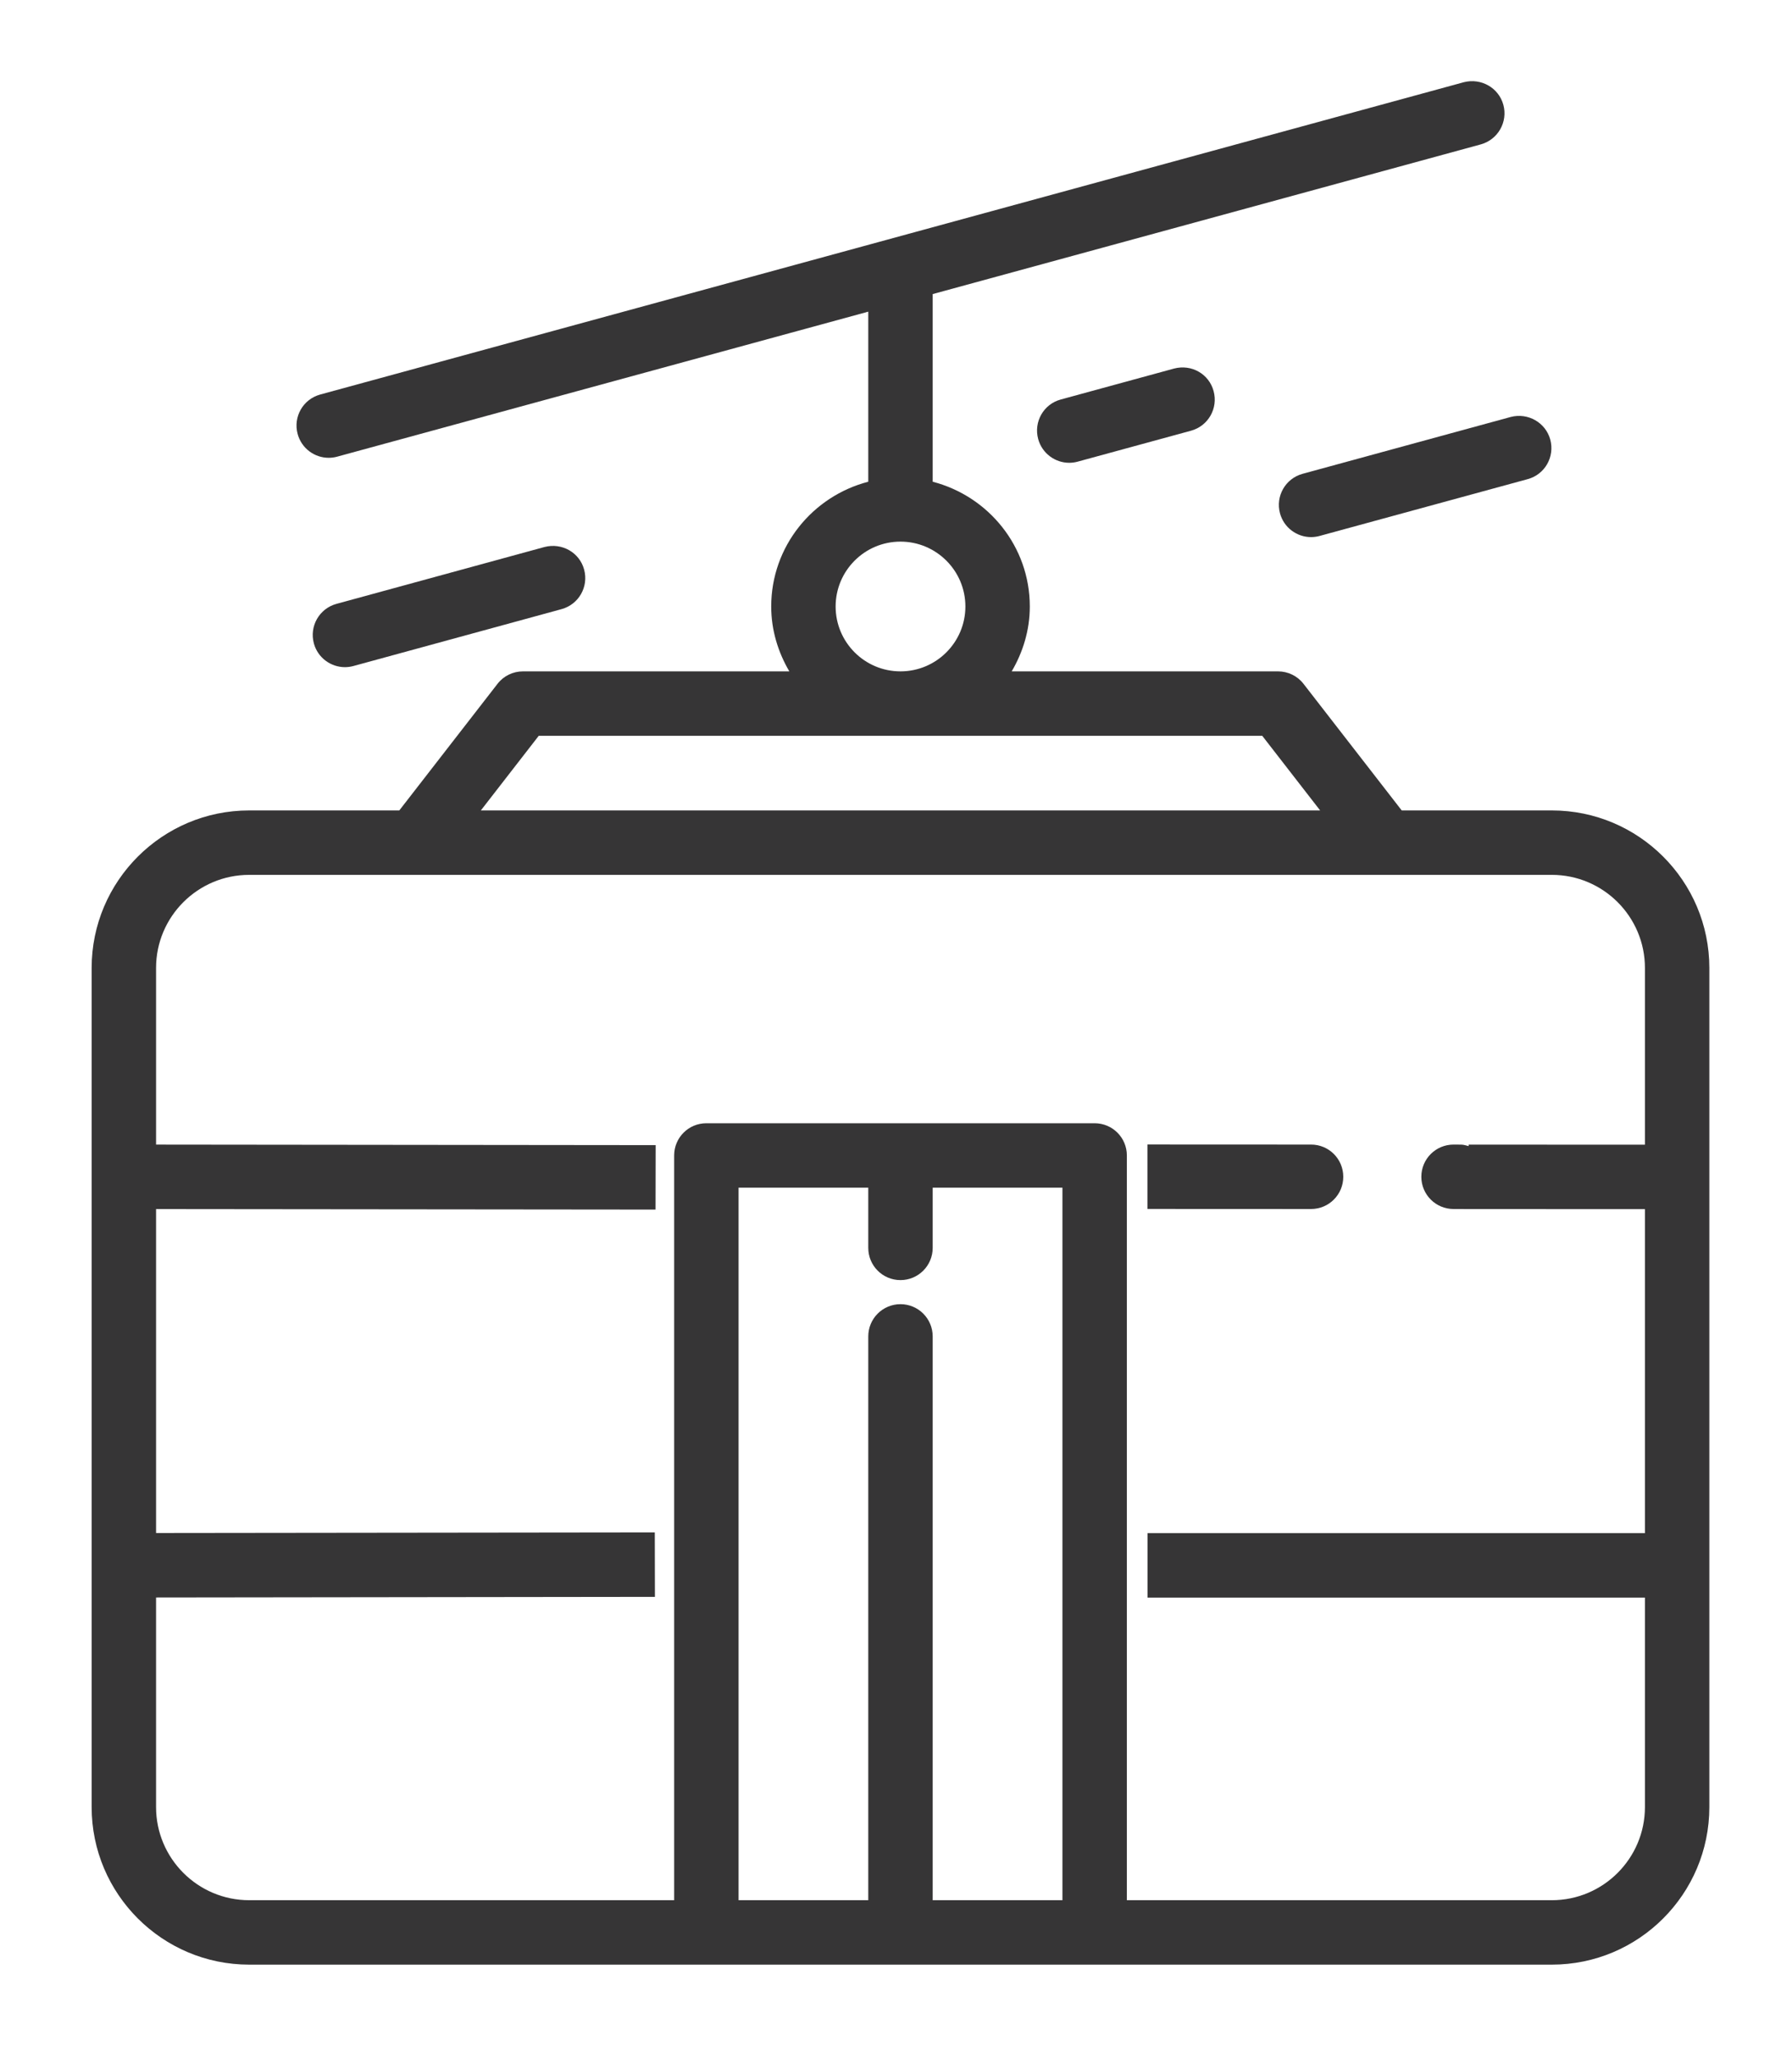 <?xml version="1.0" encoding="UTF-8" standalone="no"?>
<!-- Created with Inkscape (http://www.inkscape.org/) -->

<svg
   xmlns:dc="http://purl.org/dc/elements/1.1/"
   xmlns:cc="http://creativecommons.org/ns#"
   xmlns:rdf="http://www.w3.org/1999/02/22-rdf-syntax-ns#"
   xmlns:svg="http://www.w3.org/2000/svg"
   xmlns="http://www.w3.org/2000/svg"
   xmlns:sodipodi="http://sodipodi.sourceforge.net/DTD/sodipodi-0.dtd"
   xmlns:inkscape="http://www.inkscape.org/namespaces/inkscape"
   width="20.446mm"
   height="23.468mm"
   viewBox="0 0 20.446 23.468"
   version="1.1"
   id="svg2044"
   inkscape:version="0.92.5 (2060ec1f9f, 2020-04-08)"
   sodipodi:docname="telesferico_line.svg">
  <defs
     id="defs2038" />
  <sodipodi:namedview
     id="base"
     pagecolor="#ffffff"
     bordercolor="#666666"
     borderopacity="1.0"
     inkscape:pageopacity="0.0"
     inkscape:pageshadow="2"
     inkscape:zoom="0.35"
     inkscape:cx="-417.22843"
     inkscape:cy="-158.80645"
     inkscape:document-units="mm"
     inkscape:current-layer="layer1"
     showgrid="false"
     fit-margin-top="1"
     fit-margin-right="1"
     fit-margin-bottom="1"
     fit-margin-left="1"
     inkscape:window-width="1848"
     inkscape:window-height="1016"
     inkscape:window-x="72"
     inkscape:window-y="27"
     inkscape:window-maximized="1" />
  <g
     inkscape:label="Capa 1"
     inkscape:groupmode="layer"
     id="layer1"
     transform="translate(-30.65,-74.056)">
    <g
       transform="matrix(0.353,0,0,-0.353,-41.398,194.228)"
       id="g1778">
      <path
         d="m 242.051,328.523 -3.663,-1 c -0.557,-0.15 -0.881,-0.723 -0.73,-1.278 0.126,-0.462 0.545,-0.767 1.003,-0.767 0.089,0 0.184,0.012 0.274,0.037 l 3.664,1 c 0.556,0.152 0.88,0.724 0.729,1.279 -0.149,0.555 -0.714,0.876 -1.277,0.729"
         style="fill:#363536;fill-opacity:1;fill-rule:nonzero;stroke:none;stroke-width:0.1"
         id="path152"
         inkscape:connector-curvature="0" />
      <path
         d="m 245.474,323.844 c 0.126,-0.462 0.546,-0.767 1.004,-0.767 0.089,0 0.183,0.012 0.274,0.037 l 6.728,1.836 c 0.556,0.15 0.88,0.723 0.729,1.279 -0.15,0.55 -0.721,0.874 -1.277,0.73 l -6.728,-1.837 c -0.556,-0.152 -0.881,-0.724 -0.73,-1.278"
         style="fill:#363536;fill-opacity:1;fill-rule:nonzero;stroke:none;stroke-width:0.1"
         id="path154"
         inkscape:connector-curvature="0" />
      <path
         d="m 215.251,318.875 c 0.089,0 0.183,0.012 0.274,0.037 l 6.728,1.838 c 0.555,0.152 0.88,0.723 0.729,1.278 -0.148,0.551 -0.715,0.874 -1.278,0.73 l -6.727,-1.838 c -0.556,-0.152 -0.881,-0.724 -0.73,-1.279 0.126,-0.461 0.546,-0.766 1.004,-0.766"
         style="fill:#363536;fill-opacity:1;fill-rule:nonzero;stroke:none;stroke-width:0.1"
         id="path156"
         inkscape:connector-curvature="0" />
      <path
         d="m 254.261,279.036 h -13.737 v 24.063 c 0,0.575 -0.466,1.04 -1.041,1.04 h -12.551 c -0.575,0 -1.04,-0.465 -1.04,-1.04 v -24.063 h -13.737 c -1.66,0 -3.009,1.35 -3.009,3.009 v 6.772 l 16.124,0.02 -0.004,2.082 -16.12,-0.019 v 10.466 l 16.144,-0.016 0.004,2.082 -16.148,0.017 v 5.708 c 0,1.658 1.349,3.007 3.009,3.007 h 42.106 c 1.659,0 3.008,-1.349 3.008,-3.007 v -5.711 l -5.698,0.002 v -0.047 c -0.08,0.018 -0.159,0.047 -0.24,0.047 -0.002,0.002 -0.246,0.002 -0.248,0.002 -0.575,0 -1.041,-0.465 -1.041,-1.041 0,-0.575 0.466,-1.041 1.041,-1.041 l 0.488,-0.002 v 0 0 l 5.698,-0.002 v -10.468 h -16.077 v -2.082 h 16.077 v -6.769 c 0,-1.659 -1.349,-3.009 -3.008,-3.009 z m -21.054,20.035 c 0.575,0 1.041,0.466 1.041,1.041 v 1.946 h 4.194 v -23.022 h -4.194 v 5.918 12.298 c 0,0.575 -0.466,1.041 -1.041,1.041 -0.576,0 -1.041,-0.466 -1.041,-1.041 v -12.298 -5.918 h -4.192 v 23.022 h 4.192 v -1.946 c 0,-0.575 0.465,-1.041 1.041,-1.041 z m -11.692,17.586 H 244.9 l 1.871,-2.411 h -27.127 z m 9.596,4.178 c 0,1.157 0.939,2.096 2.096,2.096 1.157,0 2.098,-0.939 2.098,-2.096 0,-1.157 -0.941,-2.096 -2.098,-2.096 -1.157,0 -2.096,0.939 -2.096,2.096 z m 23.15,-6.589 h -4.853 l -3.174,4.09 c -0.197,0.255 -0.502,0.403 -0.823,0.403 h -8.609 c 0.362,0.618 0.585,1.329 0.585,2.096 0,1.942 -1.339,3.565 -3.139,4.031 v 6.063 l 17.715,4.836 c 0.555,0.153 0.881,0.725 0.73,1.279 -0.151,0.553 -0.721,0.873 -1.279,0.73 l -36.961,-10.09 c -0.557,-0.152 -0.882,-0.723 -0.73,-1.278 0.126,-0.462 0.545,-0.767 1.003,-0.767 0.089,0 0.184,0.012 0.274,0.037 l 17.166,4.685 v -5.495 c -1.799,-0.466 -3.137,-2.089 -3.137,-4.031 0,-0.767 0.223,-1.478 0.585,-2.096 h -8.61 c -0.321,0 -0.626,-0.148 -0.822,-0.403 l -3.174,-4.09 h -4.853 c -2.808,0 -5.091,-2.283 -5.091,-5.089 v -27.112 c 0,-2.809 2.283,-5.091 5.091,-5.091 h 42.106 c 2.808,0 5.09,2.282 5.09,5.091 v 27.112 c 0,2.806 -2.282,5.089 -5.09,5.089"
         style="fill:#363536;fill-opacity:1;fill-rule:nonzero;stroke:none;stroke-width:0.1"
         id="path158"
         inkscape:connector-curvature="0" />
      <path
         d="m 245.65,301.368 h 0.828 c 0.576,0 1.041,0.466 1.041,1.041 0,0.576 -0.465,1.041 -1.041,1.041 h -0.827 l -4.462,0.002 v -2.082 l 4.461,-0.002 v 0"
         style="fill:#363536;fill-opacity:1;fill-rule:nonzero;stroke:none;stroke-width:0.1"
         id="path160"
         inkscape:connector-curvature="0" />
    </g>
  </g>
</svg>
